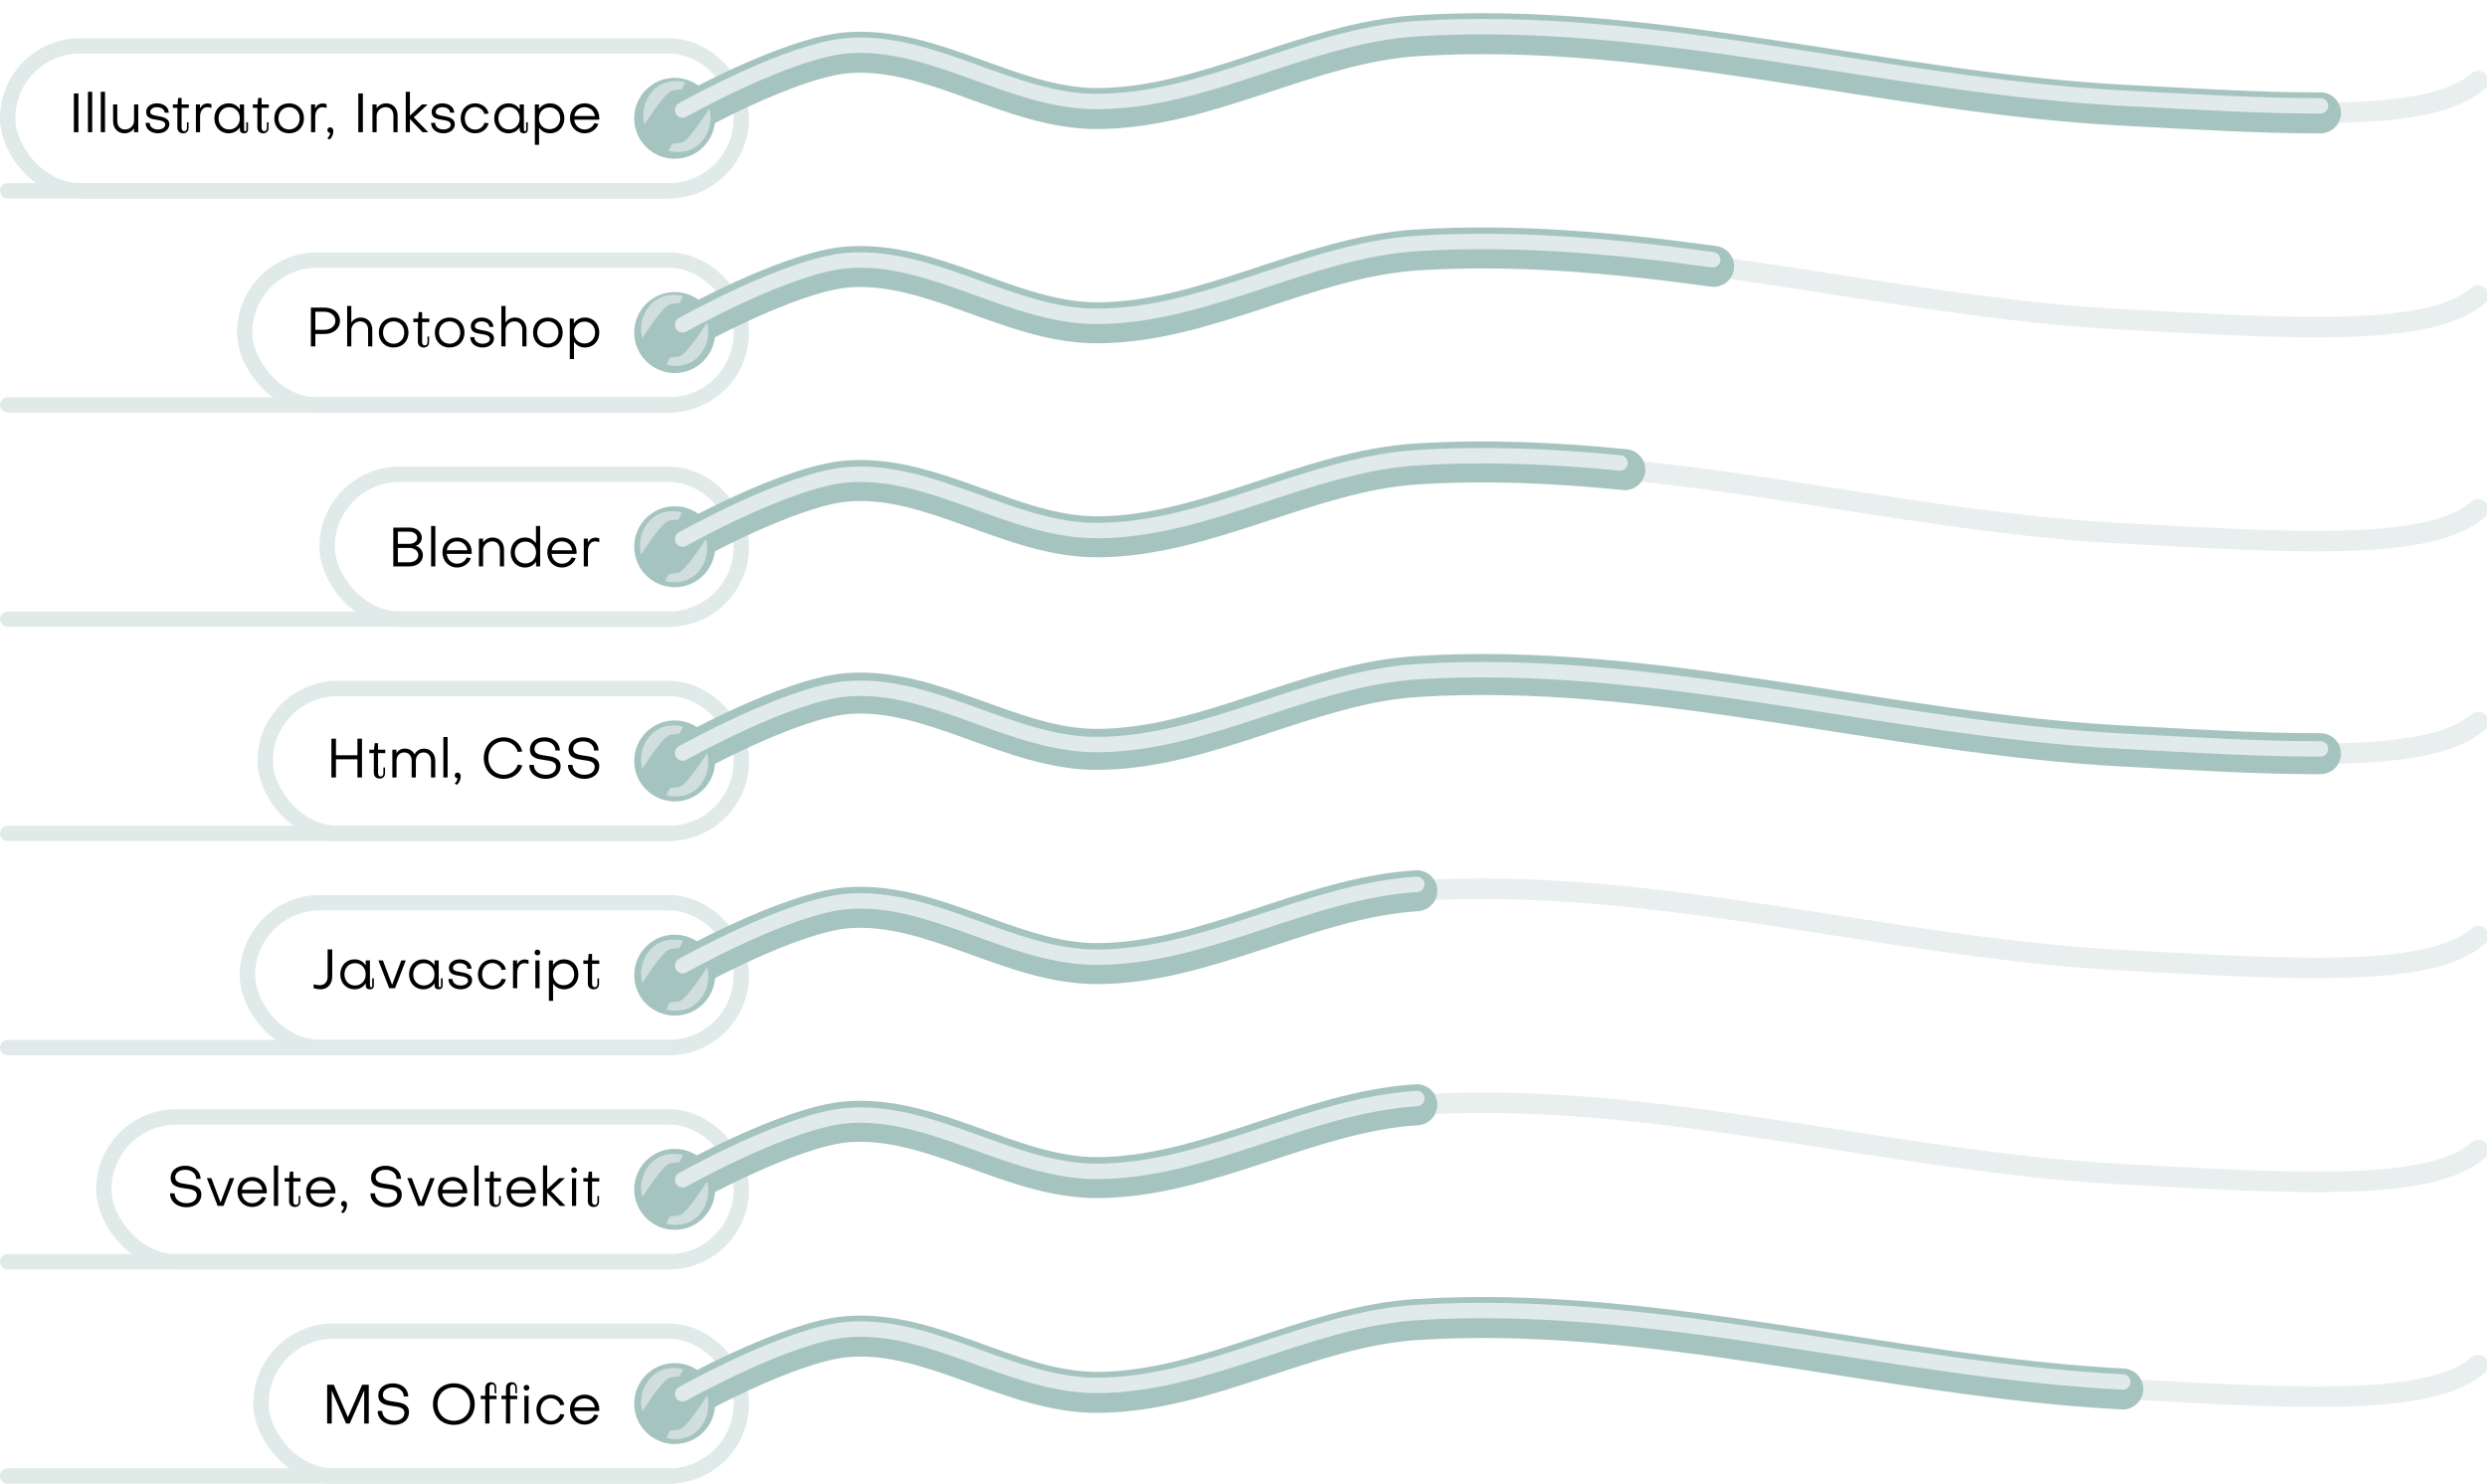 <?xml version="1.0" encoding="UTF-8" standalone="no"?>
<!-- Created with Inkscape (http://www.inkscape.org/) -->

<svg
   width="2426.993"
   height="1448.121"
   viewBox="0 0 2426.993 1448.121"
   version="1.1"
   id="svg1"
   sodipodi:docname="AboutMe_Skills.svg"
   xml:space="preserve"
   inkscape:version="1.3 (0e150ed6c4, 2023-07-21)"
   xmlns:inkscape="http://www.inkscape.org/namespaces/inkscape"
   xmlns:sodipodi="http://sodipodi.sourceforge.net/DTD/sodipodi-0.dtd"
   xmlns="http://www.w3.org/2000/svg"
   xmlns:svg="http://www.w3.org/2000/svg"><sodipodi:namedview
     id="namedview1"
     pagecolor="#505050"
     bordercolor="#000000"
     borderopacity="1"
     inkscape:showpageshadow="0"
     inkscape:pageopacity="0"
     inkscape:pagecheckerboard="0"
     inkscape:deskcolor="#747474"
     inkscape:document-units="px"
     inkscape:zoom="0.31999999"
     inkscape:cx="1195.3126"
     inkscape:cy="760.93753"
     inkscape:window-width="1920"
     inkscape:window-height="1009"
     inkscape:window-x="-8"
     inkscape:window-y="-8"
     inkscape:window-maximized="1"
     inkscape:current-layer="layer1" /><defs
     id="defs1"><inkscape:path-effect
       effect="bend_path"
       id="path-effect20"
       is_visible="true"
       lpeversion="1"
       bendpath="m 3775.43,4716.593 c 53.47,-34.138 126.399,-61.855 206.402,-58.148 56.809,2.632 120.246,46.144 208.079,49.984 81.834,3.578 215.781,-77.318 374.044,-66.576"
       prop_scale="1"
       scale_y_rel="false"
       vertical="false"
       hide_knot="false"
       bendpath-nodetypes="cssc" /><inkscape:path-effect
       effect="skeletal"
       id="path-effect19"
       is_visible="true"
       lpeversion="1"
       pattern="M 0,0 H 1"
       copytype="single_stretched"
       prop_scale="1"
       scale_y_rel="false"
       spacing="0"
       normal_offset="0"
       tang_offset="0"
       prop_units="false"
       vertical_pattern="false"
       hide_knot="false"
       fuse_tolerance="0" /><inkscape:path-effect
       effect="simplify"
       id="path-effect18"
       is_visible="true"
       lpeversion="1.3"
       threshold="5"
       steps="1"
       smooth_angles="360"
       helper_size="10"
       simplify_individual_paths="false"
       simplify_just_coalesce="false" /><inkscape:path-effect
       effect="interpolate_points"
       id="path-effect17"
       is_visible="true"
       lpeversion="1"
       interpolator_type="CentripetalCatmullRom" /><inkscape:path-effect
       effect="attach_path"
       id="path-effect16"
       is_visible="true"
       lpeversion="1"
       startpath=""
       startposition="0"
       startcurvestart="0,0 , 20,0"
       startcurveend="0,0 , 20,0"
       endpath=""
       endposition="0"
       endcurvestart="0,0 , 20,0"
       endcurveend="0,0 , 20,0" /><inkscape:path-effect
       effect="rough_hatches"
       id="path-effect15"
       is_visible="true"
       lpeversion="1.2"
       direction="4156.448,4698.788 , 191.442,0"
       dist_rdm="75;1"
       growth="0"
       do_bend="true"
       bender="4156.448,4703.788 , 5,0"
       bottom_edge_variation="5.301;1"
       top_edge_variation="5.301;1"
       bottom_tgt_variation="0;1"
       top_tgt_variation="0;1"
       scale_bf="1"
       scale_bb="1"
       scale_tf="1"
       scale_tb="1"
       top_smth_variation="0;1"
       bottom_smth_variation="0;1"
       fat_output="true"
       stroke_width_top="1"
       stroke_width_bottom="1"
       front_thickness="1"
       back_thickness="0.25" /><inkscape:path-effect
       effect="bend_path"
       id="path-effect14"
       is_visible="true"
       lpeversion="1"
       bendpath="m 3773.564,4703.788 c 143.937,-120.045 299.829,65.003 765.768,0"
       prop_scale="1"
       scale_y_rel="false"
       vertical="false"
       hide_knot="false"
       bendpath-nodetypes="cc" /><inkscape:path-effect
       effect="spiro"
       id="path-effect24"
       is_visible="true"
       lpeversion="1" /><inkscape:path-effect
       effect="spiro"
       id="path-effect22"
       is_visible="true"
       lpeversion="1" /><inkscape:path-effect
       effect="spiro"
       id="path-effect8"
       is_visible="true"
       lpeversion="1" /><inkscape:path-effect
       effect="spiro"
       id="path-effect11"
       is_visible="true"
       lpeversion="1" /><inkscape:path-effect
       effect="spiro"
       id="path-effect10"
       is_visible="true"
       lpeversion="1" /><inkscape:path-effect
       effect="spiro"
       id="path-effect11-7"
       is_visible="true"
       lpeversion="1" /><filter
       inkscape:collect="always"
       style="color-interpolation-filters:sRGB"
       id="filter55"
       x="-0.018"
       y="-0.305"
       width="1.035"
       height="1.609"><feGaussianBlur
         inkscape:collect="always"
         stdDeviation="7.197"
         id="feGaussianBlur55" /></filter><filter
       inkscape:collect="always"
       style="color-interpolation-filters:sRGB"
       id="filter56"
       x="-0.035"
       y="-0.312"
       width="1.069"
       height="1.624"><feGaussianBlur
         inkscape:collect="always"
         stdDeviation="7.197"
         id="feGaussianBlur56" /></filter><filter
       inkscape:collect="always"
       style="color-interpolation-filters:sRGB"
       id="filter57"
       x="-0.035"
       y="-0.312"
       width="1.069"
       height="1.624"><feGaussianBlur
         inkscape:collect="always"
         stdDeviation="7.197"
         id="feGaussianBlur57" /></filter><filter
       inkscape:collect="always"
       style="color-interpolation-filters:sRGB"
       id="filter58"
       x="-0.015"
       y="-0.305"
       width="1.031"
       height="1.609"><feGaussianBlur
         inkscape:collect="always"
         stdDeviation="7.197"
         id="feGaussianBlur58" /></filter><filter
       inkscape:collect="always"
       style="color-interpolation-filters:sRGB"
       id="filter59"
       x="-0.027"
       y="-0.304"
       width="1.054"
       height="1.609"><feGaussianBlur
         inkscape:collect="always"
         stdDeviation="7.197"
         id="feGaussianBlur59" /></filter><filter
       inkscape:collect="always"
       style="color-interpolation-filters:sRGB"
       id="filter60"
       x="-0.025"
       y="-0.304"
       width="1.049"
       height="1.609"><feGaussianBlur
         inkscape:collect="always"
         stdDeviation="7.197"
         id="feGaussianBlur60" /></filter><filter
       inkscape:collect="always"
       style="color-interpolation-filters:sRGB"
       id="filter61"
       x="-0.015"
       y="-0.305"
       width="1.031"
       height="1.609"><feGaussianBlur
         inkscape:collect="always"
         stdDeviation="7.197"
         id="feGaussianBlur61" /></filter><filter
       inkscape:collect="always"
       style="color-interpolation-filters:sRGB"
       id="filter1"
       x="-0.294"
       y="-0.284"
       width="1.587"
       height="1.569"><feGaussianBlur
         inkscape:collect="always"
         stdDeviation="5.01"
         id="feGaussianBlur1" /></filter><filter
       inkscape:collect="always"
       style="color-interpolation-filters:sRGB"
       id="filter1-4"
       x="-0.294"
       y="-0.284"
       width="1.587"
       height="1.569"><feGaussianBlur
         inkscape:collect="always"
         stdDeviation="5.01"
         id="feGaussianBlur1-5" /></filter><filter
       inkscape:collect="always"
       style="color-interpolation-filters:sRGB"
       id="filter1-0"
       x="-0.294"
       y="-0.284"
       width="1.587"
       height="1.569"><feGaussianBlur
         inkscape:collect="always"
         stdDeviation="5.01"
         id="feGaussianBlur1-53" /></filter><filter
       inkscape:collect="always"
       style="color-interpolation-filters:sRGB"
       id="filter1-5"
       x="-0.294"
       y="-0.284"
       width="1.587"
       height="1.569"><feGaussianBlur
         inkscape:collect="always"
         stdDeviation="5.01"
         id="feGaussianBlur1-3" /></filter><filter
       inkscape:collect="always"
       style="color-interpolation-filters:sRGB"
       id="filter1-7"
       x="-0.294"
       y="-0.284"
       width="1.587"
       height="1.569"><feGaussianBlur
         inkscape:collect="always"
         stdDeviation="5.01"
         id="feGaussianBlur1-4" /></filter><filter
       inkscape:collect="always"
       style="color-interpolation-filters:sRGB"
       id="filter1-3"
       x="-0.294"
       y="-0.284"
       width="1.587"
       height="1.569"><feGaussianBlur
         inkscape:collect="always"
         stdDeviation="5.01"
         id="feGaussianBlur1-6" /></filter><filter
       inkscape:collect="always"
       style="color-interpolation-filters:sRGB"
       id="filter1-34"
       x="-0.294"
       y="-0.284"
       width="1.587"
       height="1.569"><feGaussianBlur
         inkscape:collect="always"
         stdDeviation="5.01"
         id="feGaussianBlur1-0" /></filter></defs><g
     inkscape:label="Слой 1"
     inkscape:groupmode="layer"
     id="layer1"
     transform="translate(-3071.782,-4615.494)"><path
       style="fill:#e0ebe9;fill-opacity:1;stroke:#e0ebe9;stroke-width:15;stroke-linecap:round;stroke-linejoin:round;stroke-dasharray:none;stroke-opacity:1"
       d="m 3079.325,5219.786 h 647.649"
       id="path6" /><path
       style="fill:#e0ebe9;fill-opacity:1;stroke:#e0ebe9;stroke-width:15;stroke-linecap:round;stroke-linejoin:round;stroke-dasharray:none;stroke-opacity:1"
       d="m 3079.325,5428.899 h 647.649"
       id="path7" /><path
       style="fill:#e0ebe9;fill-opacity:1;stroke:#e0ebe9;stroke-width:15;stroke-linecap:round;stroke-linejoin:round;stroke-dasharray:none;stroke-opacity:1"
       d="m 3079.229,5637.971 h 647.649"
       id="path8" /><path
       style="fill:#e0ebe9;fill-opacity:1;stroke:#e0ebe9;stroke-width:15;stroke-linecap:round;stroke-linejoin:round;stroke-dasharray:none;stroke-opacity:1"
       d="m 3079.229,6056.116 h 647.649"
       id="path5" /><path
       style="fill:#e0ebe9;fill-opacity:1;stroke:#e0ebe9;stroke-width:15;stroke-linecap:round;stroke-linejoin:round;stroke-dasharray:none;stroke-opacity:1"
       d="m 3079.325,5010.713 h 647.649"
       id="path9" /><path
       style="fill:#e0ebe9;fill-opacity:1;stroke:#e0ebe9;stroke-width:15;stroke-linecap:round;stroke-linejoin:round;stroke-dasharray:none;stroke-opacity:1"
       d="m 3079.325,4801.682 h 647.649"
       id="path3" /><path
       style="fill:none;stroke:#e0ebe9;stroke-width:15;stroke-linecap:round;stroke-linejoin:round;stroke-dasharray:none;stroke-opacity:1"
       d="m 3079.229,5847.001 h 647.746"
       id="path3-3" /><circle
       style="fill:#a6c4bf;fill-opacity:1;stroke:none;stroke-width:15;stroke-linecap:round;stroke-linejoin:round;stroke-miterlimit:4.7;stroke-dasharray:none;stroke-opacity:1"
       id="circle12"
       cx="3730.192"
       cy="5358.188"
       r="39.516" /><circle
       style="fill:#a6c4bf;fill-opacity:1;stroke:none;stroke-width:15;stroke-linecap:round;stroke-linejoin:round;stroke-miterlimit:4.7;stroke-dasharray:none;stroke-opacity:1"
       id="circle13"
       cx="3730.192"
       cy="5567.26"
       r="39.516" /><circle
       style="fill:#a6c4bf;fill-opacity:1;stroke:none;stroke-width:15;stroke-linecap:round;stroke-linejoin:round;stroke-miterlimit:4.7;stroke-dasharray:none;stroke-opacity:1"
       id="circle14"
       cx="3730.192"
       cy="5776.333"
       r="39.516" /><circle
       style="fill:#a6c4bf;fill-opacity:1;stroke:none;stroke-width:15;stroke-linecap:round;stroke-linejoin:round;stroke-miterlimit:4.7;stroke-dasharray:none;stroke-opacity:1"
       id="circle7-5"
       cx="3730.192"
       cy="5985.405"
       r="39.516" /><rect
       style="fill:none;fill-opacity:1;stroke:#e0ebe9;stroke-width:15;stroke-linecap:round;stroke-linejoin:round;stroke-miterlimit:4.7;stroke-opacity:1"
       id="rect15"
       width="715.946"
       height="141.421"
       x="3079.282"
       y="4660.26"
       ry="70.711"
       rx="70.711" /><rect
       style="fill:none;fill-opacity:1;stroke:#e0ebe9;stroke-width:15;stroke-linecap:round;stroke-linejoin:round;stroke-miterlimit:4.7;stroke-opacity:1"
       id="rect16"
       width="484.651"
       height="141.421"
       x="3310.577"
       y="4869.333"
       ry="70.711"
       rx="70.711" /><rect
       style="fill:none;fill-opacity:1;stroke:#e0ebe9;stroke-width:15;stroke-linecap:round;stroke-linejoin:round;stroke-miterlimit:4.7;stroke-opacity:1"
       id="rect17"
       width="404.224"
       height="141.421"
       x="3391.004"
       y="5078.406"
       ry="70.711"
       rx="70.711" /><rect
       style="fill:none;fill-opacity:1;stroke:#e0ebe9;stroke-width:15;stroke-linecap:round;stroke-linejoin:round;stroke-miterlimit:4.7;stroke-opacity:1"
       id="rect18"
       width="464.625"
       height="141.421"
       x="3330.603"
       y="5287.477"
       ry="70.711"
       rx="70.711" /><rect
       style="fill:none;fill-opacity:1;stroke:#e0ebe9;stroke-width:15;stroke-linecap:round;stroke-linejoin:round;stroke-miterlimit:4.7;stroke-opacity:1"
       id="rect19"
       width="481.967"
       height="141.421"
       x="3313.262"
       y="5496.549"
       ry="70.711"
       rx="70.711" /><rect
       style="fill:none;fill-opacity:1;stroke:#e0ebe9;stroke-width:15;stroke-linecap:round;stroke-linejoin:round;stroke-miterlimit:4.7;stroke-opacity:1"
       id="rect20"
       width="622.096"
       height="141.421"
       x="3173.132"
       y="5705.621"
       ry="70.711"
       rx="70.711" /><rect
       style="fill:none;fill-opacity:1;stroke:#e0ebe9;stroke-width:15;stroke-linecap:round;stroke-linejoin:round;stroke-miterlimit:4.7;stroke-opacity:1"
       id="rect7"
       width="468.759"
       height="141.421"
       x="3326.469"
       y="5914.694"
       ry="70.711"
       rx="70.711" /><circle
       style="fill:#a6c4bf;fill-opacity:1;stroke:none;stroke-width:15;stroke-linecap:round;stroke-linejoin:round;stroke-miterlimit:4.7;stroke-dasharray:none;stroke-opacity:1"
       id="circle1"
       cx="3730.192"
       cy="4730.971"
       r="39.516" /><circle
       style="fill:#a6c4bf;fill-opacity:1;stroke:none;stroke-width:15;stroke-linecap:round;stroke-linejoin:round;stroke-miterlimit:4.7;stroke-dasharray:none;stroke-opacity:1"
       id="circle11"
       cx="3730.192"
       cy="4940.043"
       r="39.516" /><circle
       style="fill:#a6c4bf;fill-opacity:1;stroke:none;stroke-width:15;stroke-linecap:round;stroke-linejoin:round;stroke-miterlimit:4.7;stroke-dasharray:none;stroke-opacity:1"
       id="circle7"
       cx="3730.192"
       cy="5149.116"
       r="39.516" /><path
       style="font-size:53.69px;line-height:1;font-family:Subjectivity;-inkscape-font-specification:Subjectivity;stroke-width:1"
       d="m 3148.326,4706.677 h -4.456 v 37.851 h 4.456 z m 13.422,-1.611 h -4.134 v 39.462 h 4.134 z m 12.51,0 h -4.134 v 39.462 h 4.134 z m 19.543,36.831 c -4.832,0 -7.57,-3.49 -7.57,-8.268 v -16.214 h -4.08 v 16.214 c 0,6.926 4.242,11.973 11.167,11.973 3.758,0 7.463,-1.879 9.288,-4.886 v 3.812 h 4.08 v -27.113 h -4.08 v 15.892 c 0,4.939 -4.08,8.59 -8.805,8.59 z m 32.053,3.705 c 6.497,0 11.167,-3.758 11.167,-8.859 0,-6.013 -6.443,-7.141 -11.436,-8 -4.939,-0.805 -7.194,-1.611 -7.194,-4.027 0,-2.684 2.845,-4.617 6.335,-4.617 4.456,0 7.678,2.255 7.678,5.369 l 4.027,0.054 c 0,-5.315 -4.939,-9.181 -11.597,-9.181 -5.852,0 -10.416,3.49 -10.416,8.268 0,6.121 4.778,6.98 10.899,7.946 2.953,0.429 7.731,1.181 7.731,4.564 0,2.738 -3.007,4.778 -7.194,4.778 -4.617,0 -8,-2.684 -8,-6.443 h -3.973 c -0.054,5.852 4.993,10.147 11.973,10.147 z m 28.348,-5.208 c 0,1.933 -1.074,3.168 -2.577,3.168 -1.503,0 -2.631,-1.181 -2.631,-3.221 v -19.543 h 7.033 v -3.382 h -7.033 v -6.335 h -3.329 l -0.591,6.335 h -4.617 v 3.382 h 4.456 l -0.054,19.113 c 0,3.543 2.362,5.691 5.637,5.691 3.168,0 5.315,-1.987 5.315,-5.262 v -5.476 h -1.611 z m 20.241,-23.945 c -3.329,0 -5.906,1.772 -7.516,4.725 v -3.758 h -3.973 v 27.113 h 4.08 v -15.194 c 0,-5.423 2.792,-9.235 7.033,-9.235 1.074,0 2.631,0.215 4.027,0.859 v -3.758 c -1.235,-0.483 -2.523,-0.752 -3.651,-0.752 z m 20.992,25.449 c -6.013,0 -10.362,-4.617 -10.362,-10.899 0,-6.335 4.349,-10.899 10.362,-10.899 5.96,0 10.362,4.564 10.362,10.899 0,6.282 -4.403,10.899 -10.362,10.899 z m 10.416,-19.65 c -2.309,-3.651 -6.228,-5.906 -10.899,-5.906 -8.107,0 -13.959,6.174 -13.959,14.657 0,8.429 5.852,14.604 13.959,14.604 4.725,0 8.59,-2.255 10.899,-5.906 v 2.255 c 0,2.147 1.342,3.651 4.027,3.651 2.684,0 3.919,-1.557 3.919,-3.651 v -7.087 h -1.611 v 7.516 c 0,0.698 -0.483,1.181 -1.127,1.181 -0.644,0 -1.074,-0.483 -1.074,-1.181 l -0.054,-24.966 h -4.08 z m 26.415,18.147 c 0,1.933 -1.074,3.168 -2.577,3.168 -1.503,0 -2.631,-1.181 -2.631,-3.221 v -19.543 h 7.033 v -3.382 h -7.033 v -6.335 h -3.329 l -0.591,6.335 h -4.617 v 3.382 h 4.456 l -0.054,19.113 c 0,3.543 2.362,5.691 5.637,5.691 3.168,0 5.315,-1.987 5.315,-5.262 v -5.476 h -1.611 z m 36.133,-9.396 c 0,-8.59 -6.013,-14.657 -14.496,-14.657 -8.483,0 -14.443,6.067 -14.443,14.657 0,8.537 5.96,14.604 14.443,14.604 8.483,0 14.496,-6.067 14.496,-14.604 z m -4.134,0 c 0,6.282 -4.349,10.899 -10.362,10.899 -6.013,0 -10.362,-4.617 -10.362,-10.899 0,-6.335 4.349,-10.899 10.362,-10.899 6.013,0 10.362,4.564 10.362,10.899 z m 22.549,-14.55 c -3.329,0 -5.906,1.772 -7.516,4.725 v -3.758 h -3.973 v 27.113 h 4.08 v -15.194 c 0,-5.423 2.792,-9.235 7.033,-9.235 1.074,0 2.631,0.215 4.027,0.859 v -3.758 c -1.235,-0.483 -2.523,-0.752 -3.651,-0.752 z m 4.456,25.986 c 0,1.664 1.127,2.738 2.684,2.738 0,1.879 -1.127,3.973 -2.738,5.101 l 1.987,1.45 c 2.255,-1.503 3.866,-4.886 3.866,-8.214 0,-2.255 -1.181,-3.758 -3.06,-3.758 -1.557,0 -2.738,1.074 -2.738,2.684 z m 34.63,-35.757 h -4.456 v 37.851 h 4.456 z m 22.281,13.422 c 4.778,0 7.516,3.436 7.516,8.214 v 16.214 h 4.08 v -16.214 c 0,-6.926 -4.241,-11.973 -11.167,-11.973 -3.758,0 -7.409,1.879 -9.288,4.886 v -3.812 h -4.08 v 27.113 h 4.08 v -15.838 c 0,-4.993 4.134,-8.59 8.859,-8.59 z m 19.543,-15.033 v 39.462 h 4.08 v -12.832 l 12.349,12.832 h 5.53 l -14.12,-14.496 13.583,-12.617 h -5.53 l -11.812,10.953 v -23.301 z m 36.724,40.536 c 6.496,0 11.167,-3.758 11.167,-8.859 0,-6.013 -6.443,-7.141 -11.436,-8 -4.939,-0.805 -7.194,-1.611 -7.194,-4.027 0,-2.684 2.846,-4.617 6.335,-4.617 4.456,0 7.678,2.255 7.678,5.369 l 4.027,0.054 c 0,-5.315 -4.939,-9.181 -11.597,-9.181 -5.852,0 -10.416,3.49 -10.416,8.268 0,6.121 4.778,6.98 10.899,7.946 2.953,0.429 7.731,1.181 7.731,4.564 0,2.738 -3.007,4.778 -7.194,4.778 -4.617,0 -8,-2.684 -8,-6.443 h -3.973 c -0.054,5.852 4.993,10.147 11.973,10.147 z m 44.079,-19.328 c -1.02,-5.745 -6.55,-9.932 -13.1,-9.932 -8.161,0 -14.12,6.174 -14.12,14.657 0,8.483 5.906,14.604 14.12,14.604 6.389,0 11.919,-4.08 13.154,-9.771 l -4.027,-0.537 c -1.074,3.866 -4.725,6.711 -9.127,6.711 -5.745,0 -10.04,-4.617 -10.04,-11.006 0,-6.389 4.349,-11.06 10.04,-11.06 4.295,0 8.107,2.899 9.127,6.872 z m 19.973,15.624 c -6.013,0 -10.362,-4.617 -10.362,-10.899 0,-6.335 4.349,-10.899 10.362,-10.899 5.96,0 10.362,4.564 10.362,10.899 0,6.282 -4.403,10.899 -10.362,10.899 z m 10.416,-19.65 c -2.309,-3.651 -6.228,-5.906 -10.899,-5.906 -8.107,0 -13.959,6.174 -13.959,14.657 0,8.429 5.852,14.604 13.959,14.604 4.725,0 8.59,-2.255 10.899,-5.906 v 2.255 c 0,2.147 1.342,3.651 4.027,3.651 2.684,0 3.919,-1.557 3.919,-3.651 v -7.087 h -1.611 v 7.516 c 0,0.698 -0.483,1.181 -1.127,1.181 -0.644,0 -1.074,-0.483 -1.074,-1.181 l -0.054,-24.966 h -4.08 z m 39.516,8.751 c 0,6.121 -4.349,10.63 -10.362,10.63 -6.013,0 -10.362,-4.51 -10.362,-10.63 0,-6.174 4.349,-10.684 10.362,-10.684 5.96,0 10.362,4.402 10.362,10.684 z m -20.617,25.878 v -16.912 c 2.309,3.543 6.121,5.637 10.738,5.637 8.107,0 13.959,-6.174 13.959,-14.604 0,-8.483 -5.906,-14.657 -13.959,-14.657 -4.671,0 -8.537,2.201 -10.845,5.745 v -4.671 h -3.973 v 39.462 z m 34.469,-28.133 c 0.752,-5.101 4.671,-8.644 9.932,-8.644 5.369,0 9.342,3.543 10.094,8.698 z m 19.382,7.033 c -1.235,3.543 -5.208,6.121 -9.396,6.121 -5.369,0 -9.449,-3.919 -10.094,-9.61 l 24.375,0.054 c 0.054,-0.591 0.054,-1.127 0.054,-1.611 0,-8.322 -5.96,-14.389 -14.228,-14.389 -8.376,0 -14.389,6.067 -14.389,14.335 0,8.644 6.067,14.926 14.443,14.926 6.013,0 11.597,-3.866 13.261,-9.181 z"
       id="text3"
       aria-label="Illustrator, Inkscape" /><path
       style="font-size:53.69px;line-height:1;font-family:Subjectivity;-inkscape-font-specification:Subjectivity;stroke-width:1"
       d="m 3387.942,4919.722 c 6.55,0 11.114,3.705 11.114,8.912 0.054,5.154 -4.564,8.805 -11.114,8.805 h -8.429 v -17.718 z m -8.429,21.744 h 9.02 c 8.805,0 15.033,-5.369 15.033,-12.832 0,-7.516 -6.228,-12.886 -14.979,-12.886 h -13.422 v 37.851 h 4.349 z m 55.569,-4.08 c 0,-6.926 -4.349,-11.973 -11.221,-11.973 -3.758,0 -7.409,1.879 -9.235,4.939 v -16.214 h -4.08 v 39.462 h 4.08 v -15.838 c 0,-4.993 4.027,-8.59 8.698,-8.59 4.832,0 7.678,3.436 7.678,8.214 v 16.214 h 4.08 z m 35.328,2.684 c 0,-8.59 -6.013,-14.657 -14.496,-14.657 -8.483,0 -14.443,6.067 -14.443,14.657 0,8.537 5.96,14.604 14.443,14.604 8.483,0 14.496,-6.067 14.496,-14.604 z m -4.134,0 c 0,6.282 -4.349,10.899 -10.362,10.899 -6.013,0 -10.362,-4.617 -10.362,-10.899 0,-6.335 4.349,-10.899 10.362,-10.899 6.013,0 10.362,4.564 10.362,10.899 z m 22.657,9.396 c 0,1.933 -1.074,3.168 -2.577,3.168 -1.503,0 -2.631,-1.181 -2.631,-3.221 v -19.543 h 7.033 v -3.382 h -7.033 v -6.335 h -3.329 l -0.591,6.335 h -4.617 v 3.382 h 4.456 l -0.054,19.113 c 0,3.543 2.362,5.691 5.637,5.691 3.168,0 5.315,-1.986 5.315,-5.262 v -5.476 h -1.611 z m 36.133,-9.396 c 0,-8.59 -6.013,-14.657 -14.496,-14.657 -8.483,0 -14.443,6.067 -14.443,14.657 0,8.537 5.96,14.604 14.443,14.604 8.483,0 14.496,-6.067 14.496,-14.604 z m -4.134,0 c 0,6.282 -4.349,10.899 -10.362,10.899 -6.013,0 -10.362,-4.617 -10.362,-10.899 0,-6.335 4.349,-10.899 10.362,-10.899 6.013,0 10.362,4.564 10.362,10.899 z m 21.744,14.604 c 6.497,0 11.167,-3.758 11.167,-8.859 0,-6.013 -6.443,-7.141 -11.436,-8 -4.939,-0.805 -7.194,-1.611 -7.194,-4.027 0,-2.684 2.845,-4.617 6.335,-4.617 4.456,0 7.678,2.255 7.678,5.369 l 4.027,0.054 c 0,-5.315 -4.939,-9.181 -11.597,-9.181 -5.852,0 -10.416,3.49 -10.416,8.268 0,6.121 4.778,6.98 10.899,7.946 2.953,0.43 7.731,1.181 7.731,4.564 0,2.738 -3.007,4.778 -7.194,4.778 -4.617,0 -8,-2.684 -8,-6.443 h -3.973 c -0.054,5.852 4.993,10.147 11.973,10.147 z m 42.898,-17.288 c 0,-6.926 -4.349,-11.973 -11.221,-11.973 -3.758,0 -7.409,1.879 -9.235,4.939 v -16.214 h -4.08 v 39.462 h 4.08 v -15.838 c 0,-4.993 4.027,-8.59 8.698,-8.59 4.832,0 7.678,3.436 7.678,8.214 v 16.214 h 4.08 z m 35.328,2.684 c 0,-8.59 -6.013,-14.657 -14.496,-14.657 -8.483,0 -14.443,6.067 -14.443,14.657 0,8.537 5.96,14.604 14.443,14.604 8.483,0 14.496,-6.067 14.496,-14.604 z m -4.134,0 c 0,6.282 -4.349,10.899 -10.362,10.899 -6.013,0 -10.362,-4.617 -10.362,-10.899 0,-6.335 4.349,-10.899 10.362,-10.899 6.013,0 10.362,4.564 10.362,10.899 z m 35.757,0 c 0,6.121 -4.349,10.63 -10.362,10.63 -6.013,0 -10.362,-4.51 -10.362,-10.63 0,-6.174 4.349,-10.684 10.362,-10.684 5.96,0 10.362,4.403 10.362,10.684 z m -20.617,25.878 v -16.912 c 2.309,3.543 6.121,5.637 10.738,5.637 8.107,0 13.959,-6.174 13.959,-14.604 0,-8.483 -5.906,-14.657 -13.959,-14.657 -4.671,0 -8.537,2.201 -10.845,5.745 v -4.671 h -3.973 v 39.462 z"
       id="text4"
       aria-label="Photoshop" /><path
       style="font-size:53.69px;line-height:1;font-family:Subjectivity;-inkscape-font-specification:Subjectivity;stroke-width:1"
       d="m 3470.892,5150.27 c 5.315,0 9.127,2.899 9.127,6.98 0,4.08 -3.812,7.087 -9.127,7.087 h -10.845 v -14.067 z m 8.053,-9.879 c 0,3.49 -3.275,5.906 -7.892,5.906 h -11.006 v -11.865 h 11.006 c 4.617,0 7.892,2.523 7.892,5.96 z m -1.611,7.839 c 3.543,-0.913 6.067,-4.134 6.067,-7.892 0,-5.691 -4.993,-9.879 -11.812,-9.879 h -15.999 v 37.851 h 15.892 c 7.516,0 12.993,-4.564 12.993,-10.845 0,-4.456 -2.953,-8.268 -7.141,-9.235 z m 19.275,-19.382 h -4.134 v 39.462 h 4.134 z m 11.221,23.677 c 0.752,-5.101 4.671,-8.644 9.932,-8.644 5.369,0 9.342,3.543 10.094,8.698 z m 19.382,7.033 c -1.235,3.543 -5.208,6.121 -9.396,6.121 -5.369,0 -9.449,-3.919 -10.094,-9.611 l 24.375,0.054 c 0.054,-0.591 0.054,-1.127 0.054,-1.611 0,-8.322 -5.96,-14.389 -14.228,-14.389 -8.376,0 -14.389,6.067 -14.389,14.335 0,8.644 6.067,14.926 14.443,14.926 6.013,0 11.597,-3.866 13.261,-9.181 z m 24.858,-15.677 c 4.778,0 7.517,3.436 7.517,8.214 v 16.214 h 4.08 v -16.214 c 0,-6.926 -4.242,-11.973 -11.167,-11.973 -3.758,0 -7.409,1.879 -9.288,4.886 v -3.812 h -4.08 v 27.113 h 4.08 v -15.838 c 0,-4.993 4.134,-8.59 8.859,-8.59 z m 22.12,10.899 c 0,-6.174 4.349,-10.684 10.362,-10.684 6.013,0 10.362,4.51 10.362,10.684 0,6.121 -4.349,10.63 -10.362,10.63 -5.96,0 -10.362,-4.402 -10.362,-10.63 z m 20.617,-25.932 v 16.912 c -2.309,-3.49 -6.121,-5.637 -10.684,-5.637 -8.107,0 -14.013,6.174 -14.013,14.657 0,8.429 5.906,14.604 14.013,14.604 4.617,0 8.483,-2.201 10.792,-5.745 v 4.671 h 3.973 v -39.462 z m 15.355,23.677 c 0.752,-5.101 4.671,-8.644 9.932,-8.644 5.369,0 9.342,3.543 10.094,8.698 z m 19.382,7.033 c -1.235,3.543 -5.208,6.121 -9.396,6.121 -5.369,0 -9.449,-3.919 -10.094,-9.611 l 24.375,0.054 c 0.054,-0.591 0.054,-1.127 0.054,-1.611 0,-8.322 -5.96,-14.389 -14.228,-14.389 -8.376,0 -14.389,6.067 -14.389,14.335 0,8.644 6.067,14.926 14.443,14.926 6.013,0 11.597,-3.866 13.261,-9.181 z m 23.409,-19.328 c -3.329,0 -5.906,1.772 -7.516,4.725 v -3.758 h -3.973 v 27.113 h 4.08 v -15.194 c 0,-5.423 2.792,-9.235 7.033,-9.235 1.074,0 2.631,0.215 4.027,0.859 v -3.758 c -1.235,-0.483 -2.523,-0.752 -3.651,-0.752 z"
       id="text5"
       aria-label="Blender" /><path
       style="font-size:53.69px;line-height:1;font-family:Subjectivity;-inkscape-font-specification:Subjectivity;stroke-width:1"
       d="m 3420.586,5374.322 h 4.456 v -37.851 h -4.456 v 16.16 h -20.939 v -16.16 h -4.456 v 37.851 h 4.456 v -17.718 h 20.939 z m 25.341,-4.134 c 0,1.933 -1.074,3.168 -2.577,3.168 -1.503,0 -2.631,-1.181 -2.631,-3.221 v -19.543 h 7.033 v -3.382 h -7.033 v -6.335 h -3.329 l -0.591,6.335 h -4.617 v 3.382 h 4.456 l -0.054,19.113 c 0,3.543 2.362,5.691 5.637,5.691 3.168,0 5.315,-1.986 5.315,-5.262 v -5.476 h -1.611 z m 39.784,-23.999 c -4.295,0 -7.678,2.201 -9.396,5.637 -1.503,-3.436 -5.154,-5.691 -9.61,-5.691 -3.49,0 -6.335,1.664 -8.053,4.456 v -3.382 h -3.973 v 27.113 h 4.08 v -16.268 c 0,-4.886 3.06,-8.161 7.57,-8.161 4.349,0 7.194,3.275 7.194,8.161 v 16.268 h 4.08 v -16.268 c 0,-4.778 3.114,-8.161 7.624,-8.161 4.188,0 7.194,3.382 7.194,8.161 v 16.268 h 4.134 v -16.214 c 0,-6.98 -4.51,-11.919 -10.845,-11.919 z m 22.872,-11.329 h -4.134 v 39.462 h 4.134 z m 6.98,37.368 c 0,1.664 1.127,2.738 2.684,2.738 0,1.879 -1.127,3.973 -2.738,5.101 l 1.986,1.45 c 2.255,-1.503 3.866,-4.886 3.866,-8.214 0,-2.255 -1.181,-3.758 -3.06,-3.758 -1.557,0 -2.738,1.074 -2.738,2.684 z m 61.528,-10.523 c -1.503,5.745 -7.141,9.986 -13.53,9.986 -8.805,0 -15.14,-6.819 -15.194,-16.268 0,-9.503 6.335,-16.322 15.194,-16.322 6.443,0 12.08,4.456 13.476,10.362 l 4.402,-0.537 c -1.825,-7.946 -9.342,-13.798 -17.879,-13.798 -11.382,0 -19.65,8.537 -19.65,20.295 0,11.758 8.268,20.241 19.65,20.241 8.537,0 15.999,-5.584 17.879,-13.154 z m 27.167,13.959 c 8.912,0 14.604,-5.154 14.604,-12.349 0,-8.161 -7.517,-9.288 -14.496,-10.255 -5.906,-0.805 -11.006,-1.611 -11.006,-6.657 0,-4.242 3.866,-7.302 9.825,-7.302 6.174,0 10.631,3.705 10.577,8.859 h 4.349 c 0,-7.463 -6.282,-12.832 -14.926,-12.832 -8.537,0 -14.281,4.939 -14.281,11.651 0,8.429 7.248,9.557 14.228,10.523 5.906,0.752 11.275,1.503 11.275,6.55 0,4.564 -3.812,7.839 -10.04,7.839 -6.819,0 -11.597,-4.027 -11.597,-9.61 h -4.456 c 0,7.892 6.657,13.583 15.946,13.583 z m 37.744,0 c 8.912,0 14.604,-5.154 14.604,-12.349 0,-8.161 -7.516,-9.288 -14.496,-10.255 -5.906,-0.805 -11.006,-1.611 -11.006,-6.657 0,-4.242 3.866,-7.302 9.825,-7.302 6.174,0 10.63,3.705 10.577,8.859 h 4.349 c 0,-7.463 -6.282,-12.832 -14.926,-12.832 -8.537,0 -14.281,4.939 -14.281,11.651 0,8.429 7.248,9.557 14.228,10.523 5.906,0.752 11.275,1.503 11.275,6.55 0,4.564 -3.812,7.839 -10.04,7.839 -6.819,0 -11.597,-4.027 -11.597,-9.61 h -4.456 c 0,7.892 6.657,13.583 15.946,13.583 z"
       id="text6"
       aria-label="Html, CSS" /><path
       style="font-size:53.69px;line-height:1;font-family:Subjectivity;-inkscape-font-specification:Subjectivity;stroke-width:1"
       d="m 3391.486,5568.683 c 0.054,5.261 -3.168,8.429 -7.731,8.429 -1.503,0 -3.919,-0.376 -5.906,-0.966 v 3.866 c 2.04,0.644 4.832,1.074 6.819,1.074 6.55,0 11.329,-4.939 11.329,-12.456 v -26.469 h -4.51 z m 26.791,8.698 c -6.013,0 -10.362,-4.617 -10.362,-10.899 0,-6.335 4.349,-10.899 10.362,-10.899 5.96,0 10.362,4.564 10.362,10.899 0,6.282 -4.402,10.899 -10.362,10.899 z m 10.416,-19.65 c -2.309,-3.651 -6.228,-5.906 -10.899,-5.906 -8.107,0 -13.959,6.174 -13.959,14.657 0,8.429 5.852,14.604 13.959,14.604 4.725,0 8.59,-2.255 10.899,-5.906 v 2.255 c 0,2.148 1.342,3.651 4.027,3.651 2.684,0 3.919,-1.557 3.919,-3.651 v -7.087 h -1.611 v 7.517 c 0,0.698 -0.483,1.181 -1.127,1.181 -0.644,0 -1.074,-0.483 -1.074,-1.181 l -0.054,-24.966 h -4.08 z m 39.086,-4.832 h -4.402 l -8.966,23.838 -8.966,-23.838 h -4.403 l 10.523,27.113 h 5.745 z m 17.61,24.483 c -6.013,0 -10.362,-4.617 -10.362,-10.899 0,-6.335 4.349,-10.899 10.362,-10.899 5.96,0 10.362,4.564 10.362,10.899 0,6.282 -4.402,10.899 -10.362,10.899 z m 10.416,-19.65 c -2.309,-3.651 -6.228,-5.906 -10.899,-5.906 -8.107,0 -13.959,6.174 -13.959,14.657 0,8.429 5.852,14.604 13.959,14.604 4.725,0 8.59,-2.255 10.899,-5.906 v 2.255 c 0,2.148 1.342,3.651 4.027,3.651 2.684,0 3.919,-1.557 3.919,-3.651 v -7.087 h -1.611 v 7.517 c 0,0.698 -0.483,1.181 -1.127,1.181 -0.644,0 -1.074,-0.483 -1.074,-1.181 l -0.054,-24.966 h -4.08 z m 25.503,23.355 c 6.497,0 11.167,-3.758 11.167,-8.859 0,-6.013 -6.443,-7.141 -11.436,-8 -4.939,-0.805 -7.194,-1.611 -7.194,-4.027 0,-2.684 2.845,-4.617 6.335,-4.617 4.456,0 7.678,2.255 7.678,5.369 l 4.027,0.054 c 0,-5.315 -4.939,-9.181 -11.597,-9.181 -5.852,0 -10.416,3.49 -10.416,8.268 0,6.121 4.778,6.98 10.899,7.946 2.953,0.429 7.731,1.181 7.731,4.564 0,2.738 -3.007,4.778 -7.194,4.778 -4.617,0 -8,-2.684 -8,-6.443 h -3.973 c -0.054,5.852 4.993,10.147 11.973,10.147 z m 44.079,-19.328 c -1.02,-5.745 -6.55,-9.932 -13.1,-9.932 -8.161,0 -14.12,6.174 -14.12,14.657 0,8.483 5.906,14.604 14.12,14.604 6.389,0 11.919,-4.08 13.154,-9.771 l -4.027,-0.537 c -1.074,3.866 -4.725,6.711 -9.127,6.711 -5.745,0 -10.04,-4.617 -10.04,-11.006 0,-6.389 4.349,-11.06 10.04,-11.06 4.295,0 8.107,2.899 9.127,6.872 z m 18.523,-9.825 c -3.329,0 -5.906,1.772 -7.516,4.725 v -3.758 h -3.973 v 27.113 h 4.08 v -15.194 c 0,-5.423 2.792,-9.235 7.033,-9.235 1.074,0 2.631,0.215 4.027,0.859 v -3.758 c -1.235,-0.483 -2.523,-0.752 -3.651,-0.752 z m 14.389,0.966 h -4.08 v 27.113 h 4.08 z m -4.832,-7.785 c 0,1.611 1.127,2.792 2.792,2.792 1.611,0 2.792,-1.181 2.792,-2.792 0,-1.611 -1.181,-2.738 -2.792,-2.738 -1.664,0 -2.792,1.127 -2.792,2.738 z m 38.656,21.368 c 0,6.121 -4.349,10.63 -10.362,10.63 -6.013,0 -10.362,-4.51 -10.362,-10.63 0,-6.174 4.349,-10.684 10.362,-10.684 5.96,0 10.362,4.402 10.362,10.684 z m -20.617,25.878 v -16.912 c 2.309,3.543 6.121,5.637 10.738,5.637 8.107,0 13.959,-6.174 13.959,-14.604 0,-8.483 -5.906,-14.657 -13.959,-14.657 -4.671,0 -8.537,2.201 -10.845,5.745 v -4.671 h -3.973 v 39.462 z m 43.274,-16.483 c 0,1.933 -1.074,3.168 -2.577,3.168 -1.503,0 -2.631,-1.181 -2.631,-3.221 v -19.543 h 7.033 v -3.382 h -7.033 v -6.335 h -3.329 l -0.591,6.335 h -4.617 v 3.382 h 4.456 l -0.054,19.113 c 0,3.543 2.362,5.691 5.637,5.691 3.168,0 5.315,-1.986 5.315,-5.261 v -5.476 h -1.611 z"
       id="text7"
       aria-label="Javascript" /><path
       style="font-size:53.69px;line-height:1;font-family:Subjectivity;-inkscape-font-specification:Subjectivity;stroke-width:1"
       d="m 3253.665,5793.808 c 8.912,0 14.604,-5.154 14.604,-12.349 0,-8.161 -7.516,-9.288 -14.496,-10.255 -5.906,-0.805 -11.006,-1.611 -11.006,-6.657 0,-4.241 3.866,-7.302 9.825,-7.302 6.174,0 10.63,3.704 10.577,8.859 h 4.349 c 0,-7.463 -6.282,-12.832 -14.926,-12.832 -8.537,0 -14.281,4.939 -14.281,11.651 0,8.429 7.248,9.557 14.228,10.523 5.906,0.752 11.275,1.503 11.275,6.55 0,4.564 -3.812,7.839 -10.04,7.839 -6.819,0 -11.597,-4.027 -11.597,-9.61 h -4.456 c 0,7.892 6.657,13.583 15.946,13.583 z m 46.71,-28.455 h -4.403 l -8.966,23.838 -8.966,-23.838 h -4.402 l 10.523,27.113 h 5.745 z m 7.463,11.329 c 0.752,-5.101 4.671,-8.644 9.932,-8.644 5.369,0 9.342,3.543 10.094,8.698 z m 19.382,7.033 c -1.235,3.543 -5.208,6.121 -9.396,6.121 -5.369,0 -9.449,-3.919 -10.094,-9.61 l 24.375,0.054 c 0.054,-0.591 0.054,-1.127 0.054,-1.611 0,-8.322 -5.96,-14.389 -14.228,-14.389 -8.376,0 -14.389,6.067 -14.389,14.335 0,8.644 6.067,14.926 14.443,14.926 6.013,0 11.597,-3.866 13.261,-9.181 z m 15.999,-30.71 h -4.134 v 39.462 h 4.134 z m 20.026,35.328 c 0,1.933 -1.074,3.168 -2.577,3.168 -1.503,0 -2.631,-1.181 -2.631,-3.221 v -19.543 h 7.033 v -3.382 h -7.033 v -6.335 h -3.329 l -0.591,6.335 h -4.617 v 3.382 h 4.456 l -0.054,19.113 c 0,3.543 2.362,5.691 5.637,5.691 3.168,0 5.315,-1.986 5.315,-5.262 v -5.476 h -1.611 z m 11.543,-11.651 c 0.752,-5.101 4.671,-8.644 9.932,-8.644 5.369,0 9.342,3.543 10.094,8.698 z m 19.382,7.033 c -1.235,3.543 -5.208,6.121 -9.396,6.121 -5.369,0 -9.449,-3.919 -10.094,-9.61 l 24.375,0.054 c 0.054,-0.591 0.054,-1.127 0.054,-1.611 0,-8.322 -5.96,-14.389 -14.228,-14.389 -8.376,0 -14.389,6.067 -14.389,14.335 0,8.644 6.067,14.926 14.443,14.926 6.013,0 11.597,-3.866 13.261,-9.181 z m 10.47,6.657 c 0,1.664 1.127,2.738 2.684,2.738 0,1.879 -1.127,3.973 -2.738,5.101 l 1.986,1.45 c 2.255,-1.503 3.866,-4.886 3.866,-8.214 0,-2.255 -1.181,-3.758 -3.06,-3.758 -1.557,0 -2.738,1.074 -2.738,2.684 z m 44.616,3.436 c 8.912,0 14.604,-5.154 14.604,-12.349 0,-8.161 -7.516,-9.288 -14.496,-10.255 -5.906,-0.805 -11.006,-1.611 -11.006,-6.657 0,-4.241 3.866,-7.302 9.825,-7.302 6.174,0 10.63,3.704 10.577,8.859 h 4.349 c 0,-7.463 -6.282,-12.832 -14.926,-12.832 -8.537,0 -14.281,4.939 -14.281,11.651 0,8.429 7.248,9.557 14.228,10.523 5.906,0.752 11.275,1.503 11.275,6.55 0,4.564 -3.812,7.839 -10.04,7.839 -6.819,0 -11.597,-4.027 -11.597,-9.61 h -4.456 c 0,7.892 6.657,13.583 15.946,13.583 z m 46.71,-28.455 h -4.402 l -8.966,23.838 -8.966,-23.838 h -4.403 l 10.523,27.113 h 5.745 z m 7.463,11.329 c 0.752,-5.101 4.671,-8.644 9.933,-8.644 5.369,0 9.342,3.543 10.094,8.698 z m 19.382,7.033 c -1.235,3.543 -5.208,6.121 -9.396,6.121 -5.369,0 -9.449,-3.919 -10.094,-9.61 l 24.375,0.054 c 0.054,-0.591 0.054,-1.127 0.054,-1.611 0,-8.322 -5.96,-14.389 -14.228,-14.389 -8.376,0 -14.389,6.067 -14.389,14.335 0,8.644 6.067,14.926 14.442,14.926 6.013,0 11.597,-3.866 13.261,-9.181 z m 15.999,-30.71 h -4.134 v 39.462 h 4.134 z m 20.026,35.328 c 0,1.933 -1.074,3.168 -2.577,3.168 -1.503,0 -2.631,-1.181 -2.631,-3.221 v -19.543 h 7.033 v -3.382 h -7.033 v -6.335 h -3.329 l -0.591,6.335 h -4.617 v 3.382 h 4.456 l -0.054,19.113 c 0,3.543 2.362,5.691 5.637,5.691 3.168,0 5.315,-1.986 5.315,-5.262 v -5.476 h -1.611 z m 11.543,-11.651 c 0.752,-5.101 4.671,-8.644 9.933,-8.644 5.369,0 9.342,3.543 10.094,8.698 z m 19.382,7.033 c -1.235,3.543 -5.208,6.121 -9.396,6.121 -5.369,0 -9.449,-3.919 -10.094,-9.61 l 24.375,0.054 c 0.054,-0.591 0.054,-1.127 0.054,-1.611 0,-8.322 -5.96,-14.389 -14.228,-14.389 -8.376,0 -14.389,6.067 -14.389,14.335 0,8.644 6.067,14.926 14.443,14.926 6.013,0 11.597,-3.866 13.261,-9.181 z m 11.919,-30.71 v 39.462 h 4.08 v -12.832 l 12.349,12.832 h 5.53 l -14.12,-14.496 13.583,-12.617 h -5.53 l -11.812,10.953 v -23.301 z m 32.375,12.349 h -4.08 v 27.113 h 4.08 z m -4.832,-7.785 c 0,1.611 1.127,2.792 2.792,2.792 1.611,0 2.792,-1.181 2.792,-2.792 0,-1.611 -1.181,-2.738 -2.792,-2.738 -1.664,0 -2.792,1.127 -2.792,2.738 z m 25.556,30.764 c 0,1.933 -1.074,3.168 -2.577,3.168 -1.503,0 -2.631,-1.181 -2.631,-3.221 v -19.543 h 7.033 v -3.382 h -7.033 v -6.335 h -3.329 l -0.591,6.335 h -4.617 v 3.382 h 4.456 l -0.054,19.113 c 0,3.543 2.362,5.691 5.637,5.691 3.168,0 5.315,-1.986 5.315,-5.262 v -5.476 h -1.611 z"
       id="text8"
       aria-label="Svelte, Sveltekit" /><path
       style="font-size:53.69px;line-height:1;font-family:Subjectivity;-inkscape-font-specification:Subjectivity;stroke-width:1"
       d="m 3431.645,6004.867 v -37.851 h -6.443 l -13.906,31.784 -13.798,-31.784 h -6.443 v 37.851 h 4.456 v -32.106 l 14.013,32.106 h 3.597 l 14.067,-32.16 v 32.16 z m 24.643,1.342 c 8.912,0 14.604,-5.154 14.604,-12.349 0,-8.161 -7.516,-9.288 -14.496,-10.255 -5.906,-0.805 -11.006,-1.611 -11.006,-6.657 0,-4.242 3.866,-7.302 9.825,-7.302 6.174,0 10.63,3.705 10.577,8.859 h 4.349 c 0,-7.463 -6.282,-12.832 -14.926,-12.832 -8.537,0 -14.281,4.939 -14.281,11.651 0,8.429 7.248,9.557 14.228,10.523 5.906,0.752 11.275,1.503 11.275,6.55 0,4.564 -3.812,7.839 -10.04,7.839 -6.819,0 -11.597,-4.027 -11.597,-9.61 h -4.456 c 0,7.892 6.657,13.584 15.946,13.584 z m 38.012,-20.241 c 0,11.865 8.429,20.241 20.348,20.241 11.919,0 20.402,-8.376 20.402,-20.241 0,-11.865 -8.483,-20.295 -20.402,-20.295 -11.919,0 -20.348,8.429 -20.348,20.295 z m 4.456,0 c 0,-9.503 6.657,-16.322 15.892,-16.322 9.288,0 15.892,6.819 15.892,16.322 0,9.449 -6.604,16.268 -15.892,16.268 -9.235,-0.054 -15.892,-6.819 -15.892,-16.268 z m 57.287,-16.16 c 0,-3.275 -2.094,-5.208 -5.154,-5.208 -3.275,0 -5.53,2.094 -5.53,5.53 v 7.624 h -4.456 v 3.329 h 4.456 l -0.054,23.784 h 4.134 v -23.784 h 6.926 v -3.329 h -6.926 v -7.946 c 0,-2.04 1.074,-3.168 2.523,-3.168 1.45,0 2.47,1.181 2.47,3.06 v 5.637 l 1.611,0.054 z m 20.187,0 c 0,-3.275 -2.094,-5.208 -5.154,-5.208 -3.275,0 -5.53,2.094 -5.53,5.53 v 7.624 h -4.456 v 3.329 h 4.456 l -0.054,23.784 h 4.134 v -23.784 h 6.926 v -3.329 h -6.926 v -7.946 c 0,-2.04 1.074,-3.168 2.523,-3.168 1.45,0 2.47,1.181 2.47,3.06 v 5.637 l 1.611,0.054 z m 11.382,7.946 h -4.08 v 27.113 h 4.08 z m -4.832,-7.785 c 0,1.611 1.127,2.792 2.792,2.792 1.611,0 2.792,-1.181 2.792,-2.792 0,-1.611 -1.181,-2.738 -2.792,-2.738 -1.664,0 -2.792,1.127 -2.792,2.738 z m 39.676,16.644 c -1.02,-5.745 -6.55,-9.933 -13.1,-9.933 -8.161,0 -14.12,6.174 -14.12,14.657 0,8.483 5.906,14.604 14.12,14.604 6.389,0 11.919,-4.08 13.154,-9.771 l -4.027,-0.537 c -1.074,3.866 -4.725,6.711 -9.127,6.711 -5.745,0 -10.04,-4.617 -10.04,-11.006 0,-6.389 4.349,-11.06 10.04,-11.06 4.295,0 8.107,2.899 9.127,6.872 z m 9.825,2.47 c 0.752,-5.101 4.671,-8.644 9.933,-8.644 5.369,0 9.342,3.543 10.094,8.698 z m 19.382,7.033 c -1.235,3.543 -5.208,6.121 -9.396,6.121 -5.369,0 -9.449,-3.919 -10.094,-9.61 l 24.375,0.054 c 0.054,-0.591 0.054,-1.127 0.054,-1.611 0,-8.322 -5.96,-14.389 -14.228,-14.389 -8.376,0 -14.389,6.067 -14.389,14.335 0,8.644 6.067,14.926 14.442,14.926 6.013,0 11.597,-3.866 13.261,-9.181 z"
       id="text1"
       aria-label="MS Office" /><g
       id="g66"
       transform="matrix(0.999,0,0,0.999,-1.07,12.91)"
       style="stroke-width:1.001"><path
         style="fill:none;stroke:#a8c2be;stroke-width:20.025;stroke-linecap:round;stroke-linejoin:round;stroke-dasharray:none;stroke-opacity:0.25"
         d="m 3742.758,4930.85 c 0,0 103.927,-58.504 161.542,-62.839 82.823,-6.231 160.065,54.7 243.122,54.57 106.847,-0.168 205.903,-64.464 312.539,-71.182 230.511,-14.521 458.923,55.708 689.57,67.874 158.992,8.387 300.068,18.598 347.237,-23.497"
         id="path33"
         sodipodi:nodetypes="caaasc" /><path
         style="fill:none;stroke:#a6c4bf;stroke-width:40.051;stroke-linecap:round;stroke-linejoin:round;stroke-dasharray:none;stroke-opacity:1"
         d="m 3742.758,4930.85 c 0,0 103.927,-58.504 161.542,-62.839 82.823,-6.231 160.065,54.7 243.122,54.57 106.847,-0.168 205.903,-64.464 312.539,-71.182 96.916,-6.105 193.462,2.771 289.959,16.015"
         id="path43"
         sodipodi:nodetypes="caasc" /><path
         style="fill:none;stroke:#e0ebe9;stroke-width:15.019;stroke-linecap:round;stroke-linejoin:round;stroke-dasharray:none;stroke-opacity:1;filter:url(#filter60)"
         d="m 3742.758,4924.508 c 0,0 103.927,-58.504 161.542,-62.839 82.823,-6.231 160.065,54.7 243.122,54.57 106.847,-0.168 205.903,-64.464 312.539,-71.182 96.613,-6.086 192.858,2.716 289.054,15.89"
         id="path34"
         sodipodi:nodetypes="caasc" /></g><g
       id="g65"
       transform="matrix(0.999,0,0,0.999,-1.07,27.397)"
       style="stroke-width:1.001"><path
         style="fill:none;stroke:#a8c2be;stroke-width:20.025;stroke-linecap:round;stroke-linejoin:round;stroke-dasharray:none;stroke-opacity:0.25"
         d="m 3742.758,5125.415 c 0,0 103.927,-58.504 161.542,-62.839 82.823,-6.231 160.065,54.7 243.122,54.57 106.847,-0.168 205.903,-64.464 312.539,-71.182 230.511,-14.521 458.923,55.708 689.57,67.874 158.992,8.387 300.068,18.598 347.237,-23.497"
         id="path35"
         sodipodi:nodetypes="caaasc" /><path
         style="fill:none;stroke:#a6c4bf;stroke-width:40.051;stroke-linecap:round;stroke-linejoin:round;stroke-dasharray:none;stroke-opacity:1"
         d="m 3742.758,5125.415 c 0,0 103.927,-58.504 161.542,-62.839 82.823,-6.231 160.065,54.7 243.122,54.57 106.847,-0.168 205.903,-64.464 312.539,-71.182 67.866,-4.275 135.55,-1.204 203.163,5.569"
         id="path44"
         sodipodi:nodetypes="caasc" /><path
         style="fill:none;stroke:#e0ebe9;stroke-width:15.019;stroke-linecap:round;stroke-linejoin:round;stroke-dasharray:none;stroke-opacity:1;filter:url(#filter59)"
         d="m 3742.758,5119.339 c 0,0 103.927,-58.504 161.542,-62.839 82.823,-6.231 160.065,54.7 243.122,54.57 106.847,-0.168 205.903,-64.464 312.539,-71.182 66.31,-4.177 132.446,-1.341 198.512,5.109"
         id="path36"
         sodipodi:nodetypes="caasc" /></g><g
       id="g64"
       transform="matrix(0.999,0,0,0.999,-1.07,40.513)"
       style="stroke-width:1.001"><path
         style="fill:none;stroke:#a8c2be;stroke-width:20.025;stroke-linecap:round;stroke-linejoin:round;stroke-dasharray:none;stroke-opacity:0.25"
         d="m 3742.758,5319.981 c 0,0 103.927,-58.504 161.542,-62.839 82.823,-6.231 160.065,54.7 243.122,54.57 106.847,-0.168 205.903,-64.464 312.539,-71.182 230.511,-14.521 458.923,55.708 689.57,67.874 158.992,8.387 300.068,18.598 347.237,-23.497"
         id="path37"
         sodipodi:nodetypes="caaasc" /><path
         style="fill:none;stroke:#a6c4bf;stroke-width:40.051;stroke-linecap:round;stroke-linejoin:round;stroke-dasharray:none;stroke-opacity:1"
         d="m 3742.758,5319.981 c 0,0 103.927,-58.504 161.542,-62.839 82.823,-6.231 160.065,54.7 243.122,54.57 106.847,-0.168 205.903,-64.464 312.539,-71.182 230.511,-14.521 458.923,55.708 689.57,67.874 70.029,3.694 136.583,7.742 193.167,7.519"
         id="path45"
         sodipodi:nodetypes="caaasc" /><path
         style="fill:none;stroke:#e0ebe9;stroke-width:15.019;stroke-linecap:round;stroke-linejoin:round;stroke-dasharray:none;stroke-opacity:1;filter:url(#filter58)"
         d="m 3742.758,5315.285 c 0,0 103.927,-58.504 161.542,-62.839 82.823,-6.231 160.065,54.7 243.122,54.57 106.847,-0.168 205.903,-64.464 312.539,-71.182 230.511,-14.521 458.923,55.708 689.57,67.874 70.029,3.694 136.583,7.742 193.167,7.519"
         id="path38"
         sodipodi:nodetypes="caaasc" /></g><g
       id="g63"
       transform="matrix(0.999,0,0,0.999,-1.07,55.233)"
       style="stroke-width:1.001"><path
         style="fill:none;stroke:#a8c2be;stroke-width:20.025;stroke-linecap:round;stroke-linejoin:round;stroke-dasharray:none;stroke-opacity:0.25"
         d="m 3742.758,5514.546 c 0,0 103.927,-58.504 161.542,-62.839 82.823,-6.231 160.065,54.7 243.122,54.57 106.847,-0.168 205.903,-64.464 312.539,-71.182 230.511,-14.521 458.923,55.708 689.57,67.874 158.992,8.387 300.068,18.598 347.237,-23.497"
         id="path39"
         sodipodi:nodetypes="caaasc" /><path
         style="fill:none;stroke:#a6c4bf;stroke-width:40.051;stroke-linecap:round;stroke-linejoin:round;stroke-dasharray:none;stroke-opacity:1"
         d="m 3742.758,5514.546 c 0,0 103.927,-58.504 161.542,-62.839 82.823,-6.231 160.065,54.7 243.122,54.57 106.847,-0.168 205.903,-64.464 312.539,-71.182"
         id="path46"
         sodipodi:nodetypes="caac" /><path
         style="fill:none;stroke:#e0ebe9;stroke-width:15.019;stroke-linecap:round;stroke-linejoin:round;stroke-dasharray:none;stroke-opacity:1;filter:url(#filter57)"
         d="m 3742.758,5508.296 c 0,0 103.927,-58.504 161.542,-62.839 82.823,-6.231 160.065,54.7 243.122,54.57 106.847,-0.168 205.903,-64.464 312.539,-71.182"
         id="path40"
         sodipodi:nodetypes="caac" /></g><g
       id="g62"
       transform="matrix(0.999,0,0,0.999,-1.07,59.718)"
       style="stroke-width:1.001"><path
         style="fill:none;stroke:#a8c2be;stroke-width:20.025;stroke-linecap:round;stroke-linejoin:round;stroke-dasharray:none;stroke-opacity:0.25"
         d="m 3742.758,5719.125 c 0,0 103.927,-58.504 161.542,-62.839 82.823,-6.231 160.065,54.7 243.122,54.57 106.847,-0.168 205.903,-64.464 312.539,-71.182 230.511,-14.521 458.923,55.708 689.57,67.874 158.992,8.387 300.068,18.598 347.237,-23.497"
         id="path41"
         sodipodi:nodetypes="caaasc" /><path
         style="fill:none;stroke:#a6c4bf;stroke-width:40.051;stroke-linecap:round;stroke-linejoin:round;stroke-dasharray:none;stroke-opacity:1"
         d="m 3742.758,5719.125 c 0,0 103.927,-58.504 161.542,-62.839 82.823,-6.231 160.065,54.7 243.122,54.57 106.847,-0.168 205.903,-64.464 312.539,-71.182"
         id="path54"
         sodipodi:nodetypes="caac" /><path
         style="fill:none;stroke:#e0ebe9;stroke-width:15.019;stroke-linecap:round;stroke-linejoin:round;stroke-dasharray:none;stroke-opacity:1;filter:url(#filter56)"
         d="m 3742.758,5713.048 c 0,0 103.927,-58.504 161.542,-62.839 82.823,-6.231 160.065,54.7 243.122,54.57 106.847,-0.168 205.903,-64.464 312.539,-71.182"
         id="path42"
         sodipodi:nodetypes="caac" /></g><g
       id="g61"
       transform="matrix(0.999,0,0,0.999,-1.07,54.983)"
       style="stroke-width:1.001"><path
         style="fill:none;stroke:#a8c2be;stroke-width:20.025;stroke-linecap:round;stroke-linejoin:round;stroke-dasharray:none;stroke-opacity:0.25"
         d="m 3742.758,5933.704 c 0,0 103.927,-58.504 161.542,-62.839 82.823,-6.231 160.065,54.7 243.122,54.57 106.847,-0.168 205.903,-64.464 312.539,-71.182 230.511,-14.521 458.923,55.708 689.57,67.874 158.992,8.387 300.068,18.598 347.237,-23.497"
         id="path21"
         sodipodi:nodetypes="caaasc" /><path
         style="fill:none;stroke:#a6c4bf;stroke-width:40.051;stroke-linecap:round;stroke-linejoin:round;stroke-dasharray:none;stroke-opacity:1"
         d="m 3742.758,5933.704 c 0,0 103.927,-58.504 161.542,-62.839 82.823,-6.231 160.065,54.7 243.122,54.57 106.847,-0.168 205.903,-64.464 312.539,-71.182 230.511,-14.521 458.923,55.708 689.57,67.874"
         id="path55"
         sodipodi:nodetypes="caaac" /><path
         style="fill:none;stroke:#e0ebe9;stroke-width:15.019;stroke-linecap:round;stroke-linejoin:round;stroke-dasharray:none;stroke-opacity:1;filter:url(#filter55)"
         d="m 3742.758,5926.868 c 0,0 103.927,-58.504 161.542,-62.839 82.823,-6.231 160.065,54.7 243.122,54.57 106.847,-0.168 205.903,-64.464 312.539,-71.182 230.511,-14.521 458.923,55.708 689.57,67.874"
         id="path22"
         sodipodi:nodetypes="caaac" /></g><g
       id="g67"
       transform="matrix(0.999,0,0,0.999,-1.07,-1.844)"
       style="stroke-width:1.001"><path
         style="fill:none;stroke:#a8c2be;stroke-width:20.025;stroke-linecap:round;stroke-linejoin:round;stroke-dasharray:none;stroke-opacity:0.25"
         d="m 3742.758,4736.285 c 0,0 103.927,-58.504 161.542,-62.839 82.823,-6.231 160.065,54.7 243.122,54.57 106.847,-0.168 205.903,-64.464 312.539,-71.182 230.511,-14.521 458.923,55.708 689.57,67.874 158.992,8.387 300.068,18.598 347.237,-23.497"
         id="path30"
         sodipodi:nodetypes="caaasc" /><path
         style="fill:none;stroke:#a6c4bf;stroke-width:40.051;stroke-linecap:round;stroke-linejoin:round;stroke-dasharray:none;stroke-opacity:1"
         d="m 3742.758,4736.285 c 0,0 103.927,-58.504 161.542,-62.839 82.823,-6.231 160.065,54.7 243.122,54.57 106.847,-0.168 205.903,-64.464 312.539,-71.182 230.511,-14.521 458.923,55.708 689.57,67.874 70.029,3.694 136.583,7.742 193.167,7.519"
         id="path31"
         sodipodi:nodetypes="caaasc" /><path
         style="fill:none;stroke:#e1eaea;stroke-width:15.019;stroke-linecap:round;stroke-linejoin:round;stroke-dasharray:none;stroke-opacity:1;filter:url(#filter61)"
         d="m 3742.758,4729.415 c 0,0 103.927,-58.504 161.542,-62.839 82.823,-6.231 160.065,54.7 243.122,54.57 106.847,-0.168 205.903,-64.464 312.539,-71.182 230.511,-14.521 458.923,55.708 689.57,67.874 70.029,3.694 136.583,7.742 193.167,7.519"
         id="path32"
         sodipodi:nodetypes="caaasc" /></g><g
       id="g2"><path
         style="fill:#d0dfdd;fill-opacity:1;stroke:none;stroke-width:1px;stroke-linecap:butt;stroke-linejoin:miter;stroke-opacity:1;filter:url(#filter1)"
         d="m 3737.124,4702.609 3.453,-6.905 c 0,0 -19.611,-5.939 -32.455,9.253 -12.844,15.192 -7.32,31.903 -7.32,31.903 0,0 20.302,-32.317 27.345,-33.146 7.043,-0.829 8.977,-1.105 8.977,-1.105 z"
         id="path2" /><path
         style="mix-blend-mode:normal;fill:#d0dfdd;fill-opacity:1;stroke:none;stroke-width:1px;stroke-linecap:butt;stroke-linejoin:miter;stroke-opacity:1;filter:url(#filter1)"
         d="m 3760.511,4736.912 3.453,-6.905 c 0,0 -19.611,-5.939 -32.455,9.253 -12.844,15.192 -7.32,31.903 -7.32,31.903 0,0 20.302,-32.317 27.345,-33.146 7.043,-0.829 8.977,-1.105 8.977,-1.105 z"
         id="path1"
         transform="rotate(180,3744.106,4746.367)" /></g><g
       id="g3"
       transform="translate(-2.22,208.736)"><path
         style="fill:#d0dfdd;fill-opacity:1;stroke:none;stroke-width:1px;stroke-linecap:butt;stroke-linejoin:miter;stroke-opacity:1;filter:url(#filter1-4)"
         d="m 3737.124,4702.609 3.453,-6.905 c 0,0 -19.611,-5.939 -32.455,9.253 -12.844,15.192 -7.32,31.903 -7.32,31.903 0,0 20.302,-32.317 27.345,-33.146 7.043,-0.829 8.977,-1.105 8.977,-1.105 z"
         id="path2-5" /><path
         style="mix-blend-mode:normal;fill:#d0dfdd;fill-opacity:1;stroke:none;stroke-width:1px;stroke-linecap:butt;stroke-linejoin:miter;stroke-opacity:1;filter:url(#filter1-4)"
         d="m 3760.511,4736.912 3.453,-6.905 c 0,0 -19.611,-5.939 -32.455,9.253 -12.844,15.192 -7.32,31.903 -7.32,31.903 0,0 20.302,-32.317 27.345,-33.146 7.043,-0.829 8.977,-1.105 8.977,-1.105 z"
         id="path1-8"
         transform="rotate(180,3744.106,4746.367)" /></g><g
       id="g3-6"
       transform="translate(-2.22,628.972)"><path
         style="fill:#d0dfdd;fill-opacity:1;stroke:none;stroke-width:1px;stroke-linecap:butt;stroke-linejoin:miter;stroke-opacity:1;filter:url(#filter1-0)"
         d="m 3737.124,4702.609 3.453,-6.905 c 0,0 -19.611,-5.939 -32.455,9.253 -12.844,15.192 -7.32,31.903 -7.32,31.903 0,0 20.302,-32.317 27.345,-33.146 7.043,-0.829 8.977,-1.105 8.977,-1.105 z"
         id="path2-54" /><path
         style="mix-blend-mode:normal;fill:#d0dfdd;fill-opacity:1;stroke:none;stroke-width:1px;stroke-linecap:butt;stroke-linejoin:miter;stroke-opacity:1;filter:url(#filter1-0)"
         d="m 3760.511,4736.912 3.453,-6.905 c 0,0 -19.611,-5.939 -32.455,9.253 -12.844,15.192 -7.32,31.903 -7.32,31.903 0,0 20.302,-32.317 27.345,-33.146 7.043,-0.829 8.977,-1.105 8.977,-1.105 z"
         id="path1-1"
         transform="rotate(180,3744.106,4746.367)" /></g><g
       id="g3-60"
       transform="translate(-2.22,838.044)"><path
         style="fill:#d0dfdd;fill-opacity:1;stroke:none;stroke-width:1px;stroke-linecap:butt;stroke-linejoin:miter;stroke-opacity:1;filter:url(#filter1-5)"
         d="m 3737.124,4702.609 3.453,-6.905 c 0,0 -19.611,-5.939 -32.455,9.253 -12.844,15.192 -7.32,31.903 -7.32,31.903 0,0 20.302,-32.317 27.345,-33.146 7.043,-0.829 8.977,-1.105 8.977,-1.105 z"
         id="path2-8" /><path
         style="mix-blend-mode:normal;fill:#d0dfdd;fill-opacity:1;stroke:none;stroke-width:1px;stroke-linecap:butt;stroke-linejoin:miter;stroke-opacity:1;filter:url(#filter1-5)"
         d="m 3760.511,4736.912 3.453,-6.905 c 0,0 -19.611,-5.939 -32.455,9.253 -12.844,15.192 -7.32,31.903 -7.32,31.903 0,0 20.302,-32.317 27.345,-33.146 7.043,-0.829 8.977,-1.105 8.977,-1.105 z"
         id="path1-7"
         transform="rotate(180,3744.106,4746.367)" /></g><g
       id="g3-5"
       transform="translate(-2.22,1047.117)"><path
         style="fill:#d0dfdd;fill-opacity:1;stroke:none;stroke-width:1px;stroke-linecap:butt;stroke-linejoin:miter;stroke-opacity:1;filter:url(#filter1-7)"
         d="m 3737.124,4702.609 3.453,-6.905 c 0,0 -19.611,-5.939 -32.455,9.253 -12.844,15.192 -7.32,31.903 -7.32,31.903 0,0 20.302,-32.317 27.345,-33.146 7.043,-0.829 8.977,-1.105 8.977,-1.105 z"
         id="path2-2" /><path
         style="mix-blend-mode:normal;fill:#d0dfdd;fill-opacity:1;stroke:none;stroke-width:1px;stroke-linecap:butt;stroke-linejoin:miter;stroke-opacity:1;filter:url(#filter1-7)"
         d="m 3760.511,4736.912 3.453,-6.905 c 0,0 -19.611,-5.939 -32.455,9.253 -12.844,15.192 -7.32,31.903 -7.32,31.903 0,0 20.302,-32.317 27.345,-33.146 7.043,-0.829 8.977,-1.105 8.977,-1.105 z"
         id="path1-0"
         transform="rotate(180,3744.106,4746.367)" /></g><g
       id="g3-8"
       transform="translate(-2.22,1256.189)"><path
         style="fill:#d0dfdd;fill-opacity:1;stroke:none;stroke-width:1px;stroke-linecap:butt;stroke-linejoin:miter;stroke-opacity:1;filter:url(#filter1-3)"
         d="m 3737.124,4702.609 3.453,-6.905 c 0,0 -19.611,-5.939 -32.455,9.253 -12.844,15.192 -7.32,31.903 -7.32,31.903 0,0 20.302,-32.317 27.345,-33.146 7.043,-0.829 8.977,-1.105 8.977,-1.105 z"
         id="path2-4" /><path
         style="mix-blend-mode:normal;fill:#d0dfdd;fill-opacity:1;stroke:none;stroke-width:1px;stroke-linecap:butt;stroke-linejoin:miter;stroke-opacity:1;filter:url(#filter1-3)"
         d="m 3760.511,4736.912 3.453,-6.905 c 0,0 -19.611,-5.939 -32.455,9.253 -12.844,15.192 -7.32,31.903 -7.32,31.903 0,0 20.302,-32.317 27.345,-33.146 7.043,-0.829 8.977,-1.105 8.977,-1.105 z"
         id="path1-82"
         transform="rotate(180,3744.106,4746.367)" /></g><g
       id="g3-59"
       transform="translate(-3.325,419.9)"><path
         style="fill:#d0dfdd;fill-opacity:1;stroke:none;stroke-width:1px;stroke-linecap:butt;stroke-linejoin:miter;stroke-opacity:1;filter:url(#filter1-34)"
         d="m 3737.124,4702.609 3.453,-6.905 c 0,0 -19.611,-5.939 -32.455,9.253 -12.844,15.192 -7.32,31.903 -7.32,31.903 0,0 20.302,-32.317 27.345,-33.146 7.043,-0.829 8.977,-1.105 8.977,-1.105 z"
         id="path2-9" /><path
         style="mix-blend-mode:normal;fill:#d0dfdd;fill-opacity:1;stroke:none;stroke-width:1px;stroke-linecap:butt;stroke-linejoin:miter;stroke-opacity:1;filter:url(#filter1-34)"
         d="m 3760.511,4736.912 3.453,-6.905 c 0,0 -19.611,-5.939 -32.455,9.253 -12.844,15.192 -7.32,31.903 -7.32,31.903 0,0 20.302,-32.317 27.345,-33.146 7.043,-0.829 8.977,-1.105 8.977,-1.105 z"
         id="path1-3"
         transform="rotate(180,3744.106,4746.367)" /></g></g></svg>
